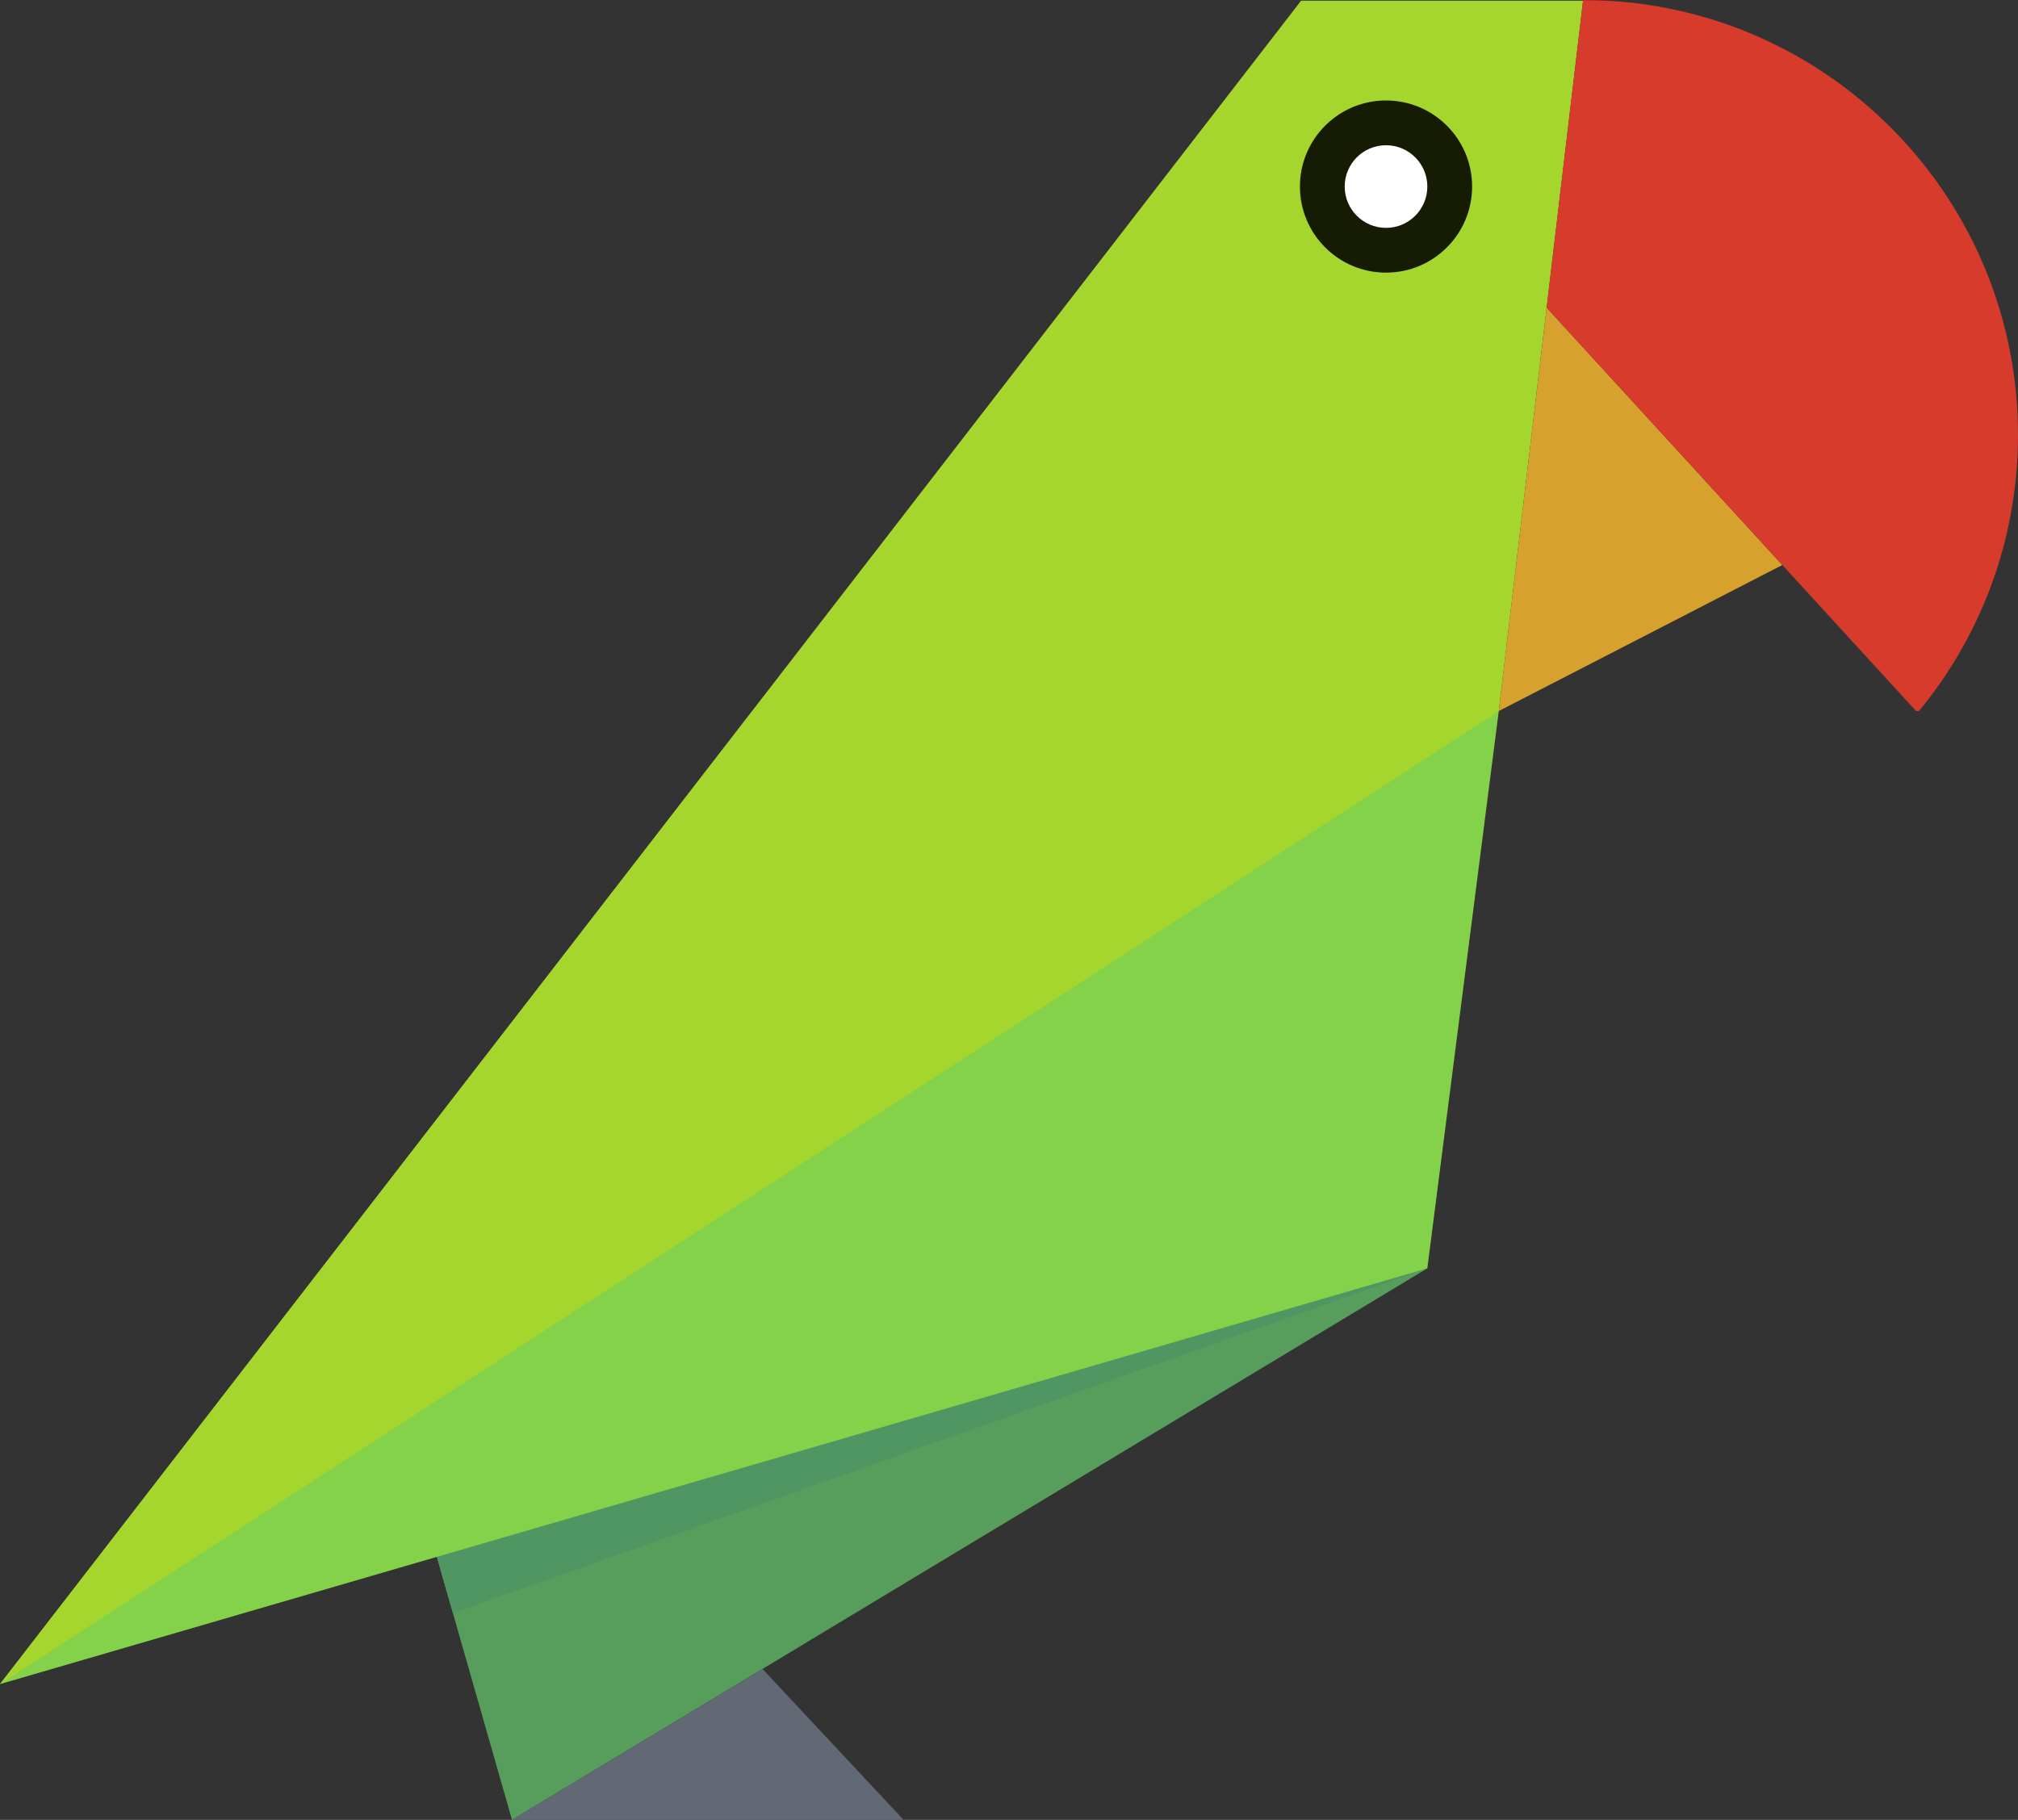 <?xml version="1.0" encoding="utf-8"?>
<!-- Generator: Adobe Illustrator 19.1.0, SVG Export Plug-In . SVG Version: 6.00 Build 0)  -->
<svg version="1.2" baseProfile="tiny" id="Layer_1" xmlns="http://www.w3.org/2000/svg" xmlns:xlink="http://www.w3.org/1999/xlink"
	 x="0px" y="0px" width="163.074px" height="147.082px" viewBox="0 0 163.074 147.082" xml:space="preserve">
<rect x="0" y="0" width="163.074" height="147.082" fill="#333333" stroke="none"/>
<g>
	<polygon fill="#579E5C" points="41.374,147.082 115.342,102.509 34.638,123.509 	"/>
	<polygon fill="#626874" points="61.616,134.883 73.019,147.082 41.374,147.082 	"/>
	<polygon fill="#509662" points="34.638,123.509 36.599,130.373 115.342,102.509 	"/>
	<polygon fill="#84D24A" points="60.804,57.466 0,136.11 115.342,102.509 121.116,57.466 	"/>
	<g>
		<g>
			<polygon fill="#A5D62D" points="105.143,0.055 0,136.11 121.116,57.466 127.927,0.055 			"/>
			<path fill="#F12026" d="M127.934,0l-0.007,0.055h1.932C129.221,0.02,128.58,0,127.934,0z"/>
		</g>
		<circle fill="#161B04" cx="112.004" cy="15.077" r="6.956"/>
		<circle fill="#FFFFFF" cx="112.003" cy="15.077" r="3.339"/>
		<g>
			<polygon fill="#D6A22D" points="121.116,57.466 144.029,45.664 124.985,24.866 			"/>
			<path fill="#D73B2C" d="M163.074,35.142c0-18.762-14.704-34.087-33.216-35.087h-1.932l-2.942,24.811l29.852,32.6h0.236
				C160.069,51.396,163.074,43.619,163.074,35.142z"/>
		</g>
	</g>
</g>
</svg>
